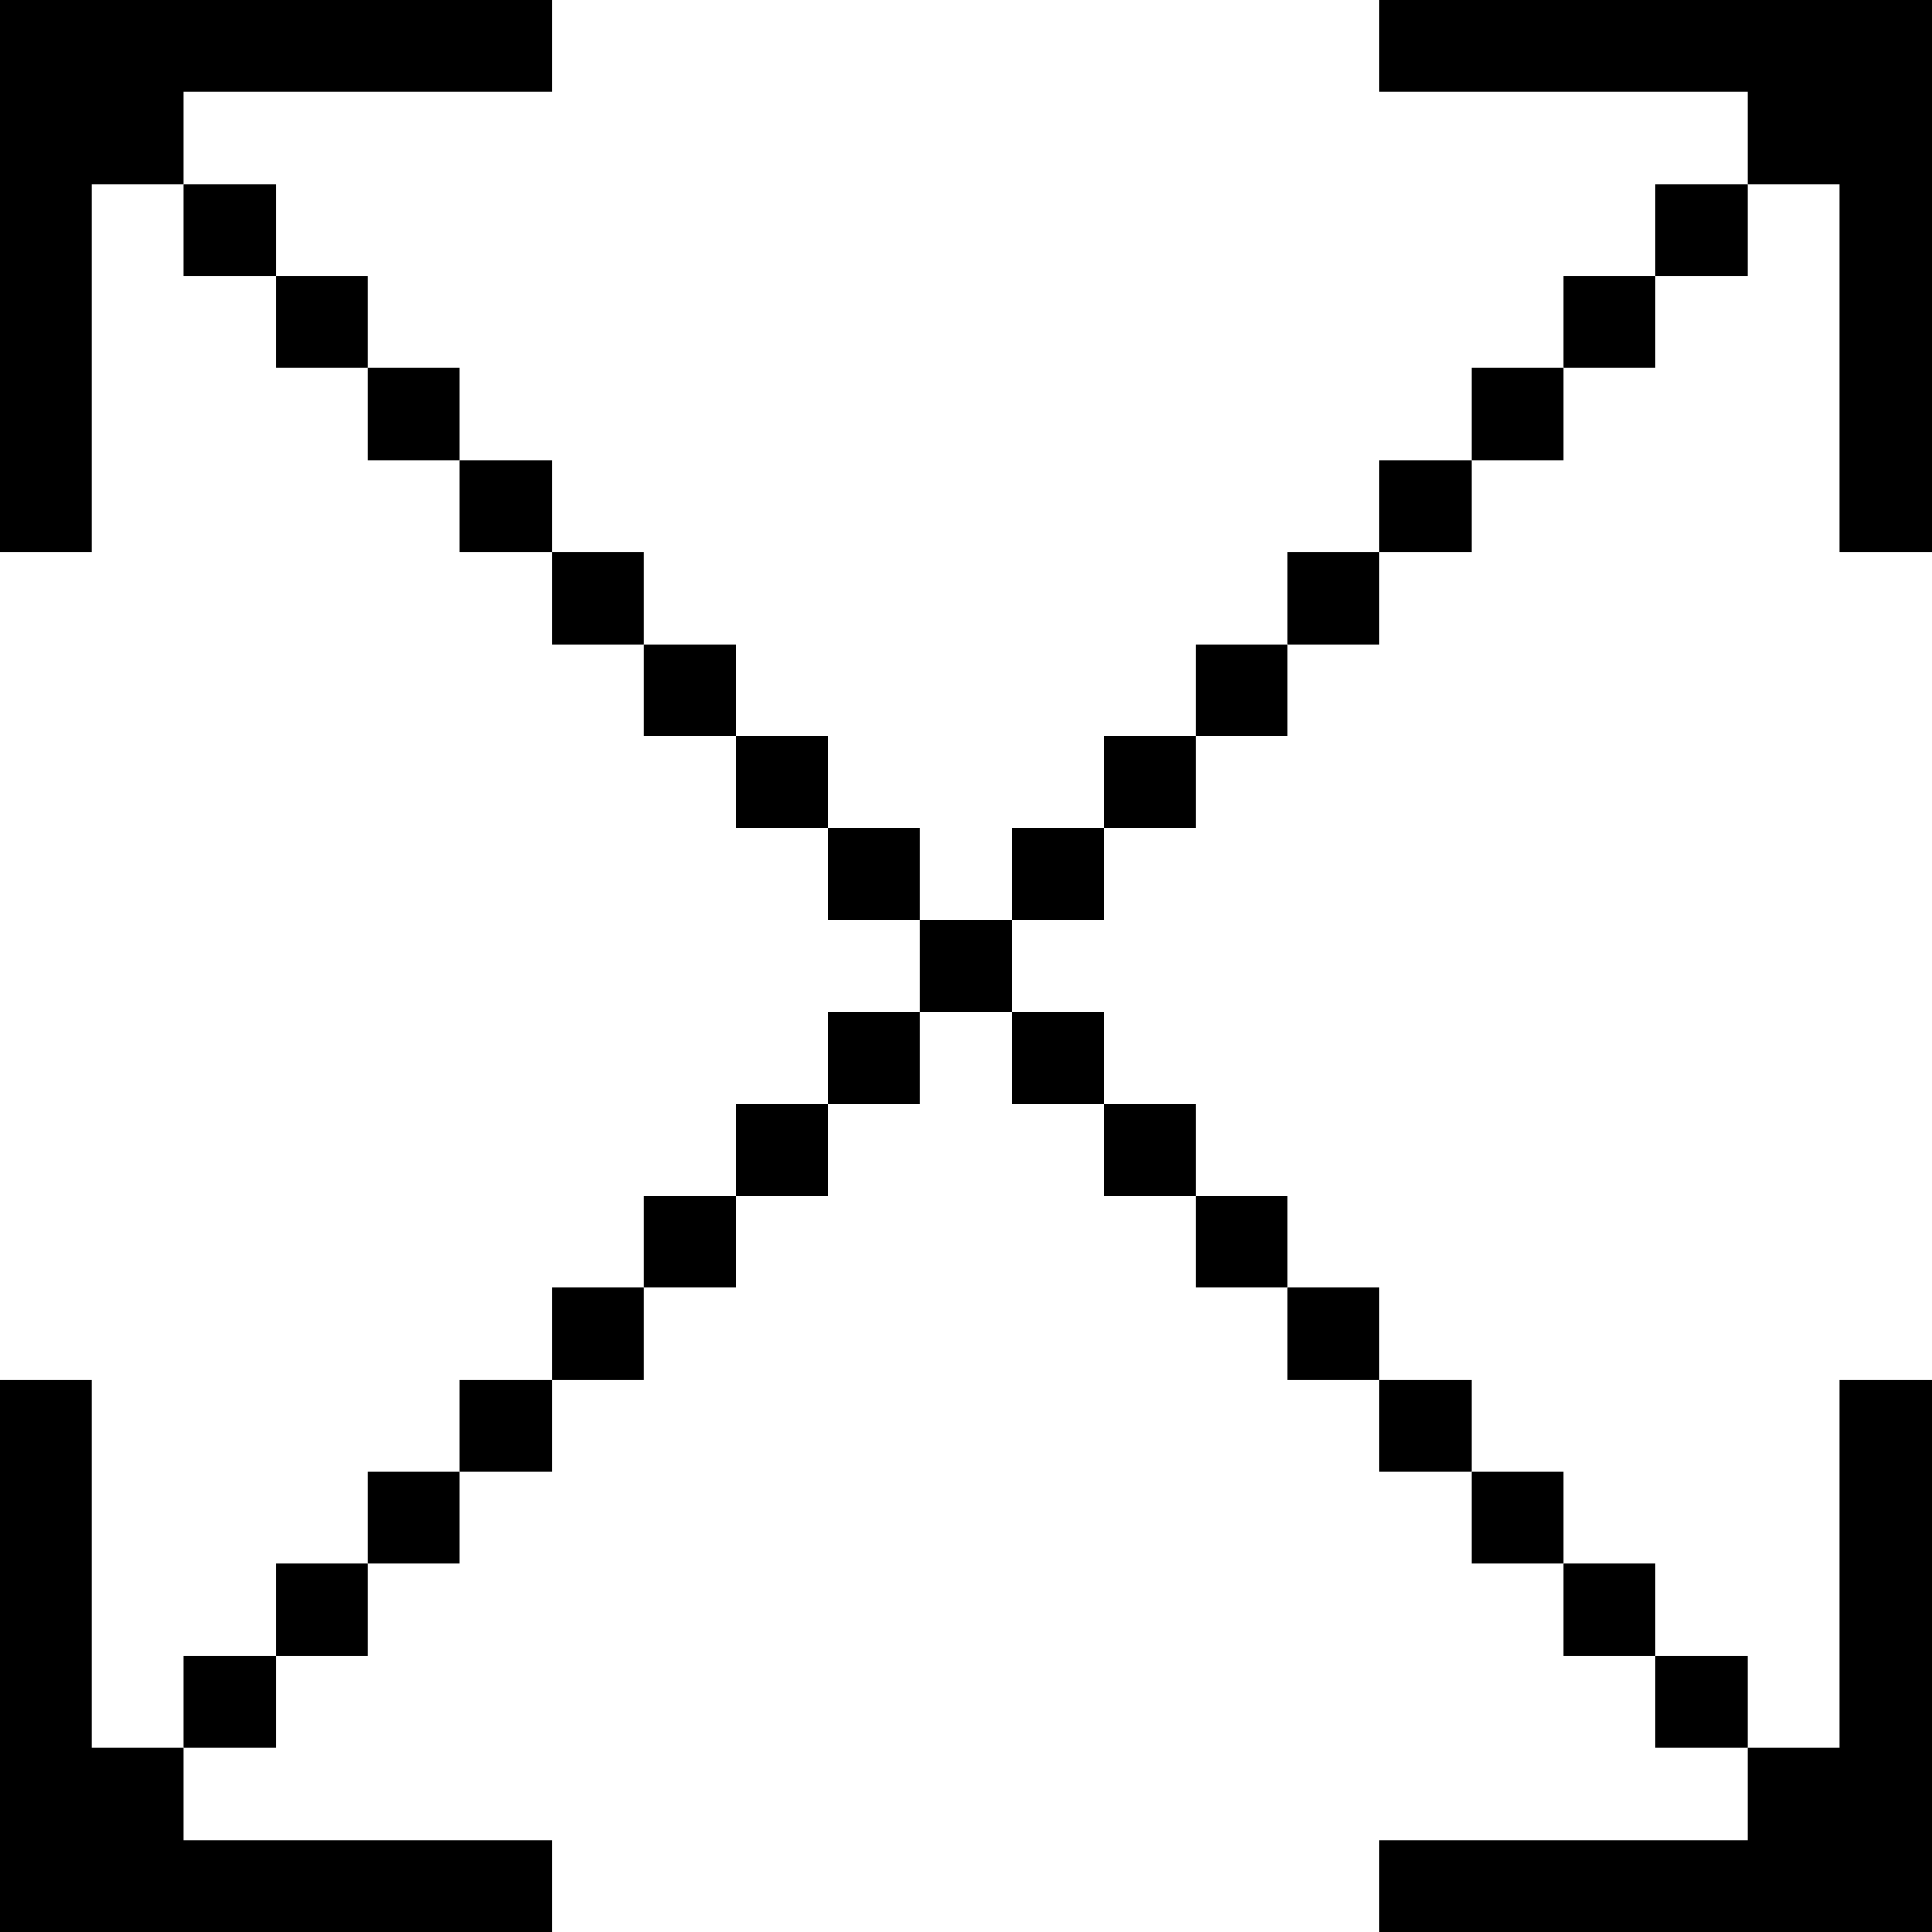<svg xmlns="http://www.w3.org/2000/svg" viewBox="0 0 32 32" id="Interface-Essential-Signin-Expand--Streamline-Pixel">
  <desc>
    Interface Essential Signin Expand Streamline Icon: https://streamlinehq.com
  </desc>
  <title>interface-essential-signin-login copy 101</title>
  <g>
    <path d="m30.47 9.14 1.53 0L32 0l-9.15 0 0 1.52 6.1 0 0 1.53 1.52 0 0 6.09z" fill="#000000" stroke-width="1"></path>
    <path d="m22.85 30.48 0 1.52L32 32l0 -9.14 -1.53 0 0 6.09 -1.52 0 0 1.53 -6.1 0z" fill="#000000" stroke-width="1"></path>
    <path d="M27.42 27.43h1.53v1.52h-1.53Z" fill="#000000" stroke-width="1"></path>
    <path d="M27.42 3.05h1.53v1.52h-1.53Z" fill="#000000" stroke-width="1"></path>
    <path d="M25.9 25.9h1.52v1.53H25.9Z" fill="#000000" stroke-width="1"></path>
    <path d="M25.9 4.57h1.52v1.52H25.9Z" fill="#000000" stroke-width="1"></path>
    <path d="M24.38 24.38h1.52v1.52h-1.52Z" fill="#000000" stroke-width="1"></path>
    <path d="M24.38 6.09h1.52v1.53h-1.52Z" fill="#000000" stroke-width="1"></path>
    <path d="M22.85 22.86h1.53v1.52h-1.53Z" fill="#000000" stroke-width="1"></path>
    <path d="M22.85 7.62h1.53v1.52h-1.53Z" fill="#000000" stroke-width="1"></path>
    <path d="M21.33 21.33h1.52v1.53h-1.52Z" fill="#000000" stroke-width="1"></path>
    <path d="M21.33 9.14h1.52v1.53h-1.52Z" fill="#000000" stroke-width="1"></path>
    <path d="M19.8 19.81h1.53v1.52H19.8Z" fill="#000000" stroke-width="1"></path>
    <path d="M19.8 10.67h1.53v1.52H19.8Z" fill="#000000" stroke-width="1"></path>
    <path d="M18.28 18.29h1.52v1.52h-1.52Z" fill="#000000" stroke-width="1"></path>
    <path d="M18.28 12.19h1.52v1.52h-1.52Z" fill="#000000" stroke-width="1"></path>
    <path d="M16.76 16.76h1.52v1.53h-1.52Z" fill="#000000" stroke-width="1"></path>
    <path d="M16.76 13.71h1.52v1.53h-1.52Z" fill="#000000" stroke-width="1"></path>
    <path d="M15.23 15.24h1.53v1.52h-1.53Z" fill="#000000" stroke-width="1"></path>
    <path d="M13.71 16.76h1.52v1.53h-1.52Z" fill="#000000" stroke-width="1"></path>
    <path d="M13.71 13.71h1.52v1.53h-1.52Z" fill="#000000" stroke-width="1"></path>
    <path d="M12.19 18.29h1.52v1.52h-1.52Z" fill="#000000" stroke-width="1"></path>
    <path d="M12.19 12.19h1.52v1.52h-1.52Z" fill="#000000" stroke-width="1"></path>
    <path d="M10.66 19.81h1.53v1.52h-1.53Z" fill="#000000" stroke-width="1"></path>
    <path d="M10.66 10.67h1.53v1.52h-1.53Z" fill="#000000" stroke-width="1"></path>
    <path d="M9.14 21.33h1.52v1.53H9.14Z" fill="#000000" stroke-width="1"></path>
    <path d="M9.14 9.14h1.52v1.53H9.14Z" fill="#000000" stroke-width="1"></path>
    <path d="M7.61 22.86h1.53v1.52H7.61Z" fill="#000000" stroke-width="1"></path>
    <path d="M7.61 7.62h1.53v1.52H7.61Z" fill="#000000" stroke-width="1"></path>
    <path d="M6.09 24.38h1.52v1.52H6.09Z" fill="#000000" stroke-width="1"></path>
    <path d="M6.09 6.09h1.52v1.53H6.09Z" fill="#000000" stroke-width="1"></path>
    <path d="M4.57 25.9h1.52v1.53H4.57Z" fill="#000000" stroke-width="1"></path>
    <path d="M4.57 4.57h1.52v1.52H4.57Z" fill="#000000" stroke-width="1"></path>
    <path d="M3.04 27.43h1.53v1.52H3.04Z" fill="#000000" stroke-width="1"></path>
    <path d="M3.04 3.05h1.53v1.52H3.04Z" fill="#000000" stroke-width="1"></path>
    <path d="m9.14 1.52 0 -1.52L0 0l0 9.14 1.52 0 0 -6.09 1.52 0 0 -1.53 6.1 0z" fill="#000000" stroke-width="1"></path>
    <path d="m9.14 30.48 -6.1 0 0 -1.53 -1.52 0 0 -6.09 -1.52 0L0 32l9.14 0 0 -1.52z" fill="#000000" stroke-width="1"></path>
  </g>
</svg>